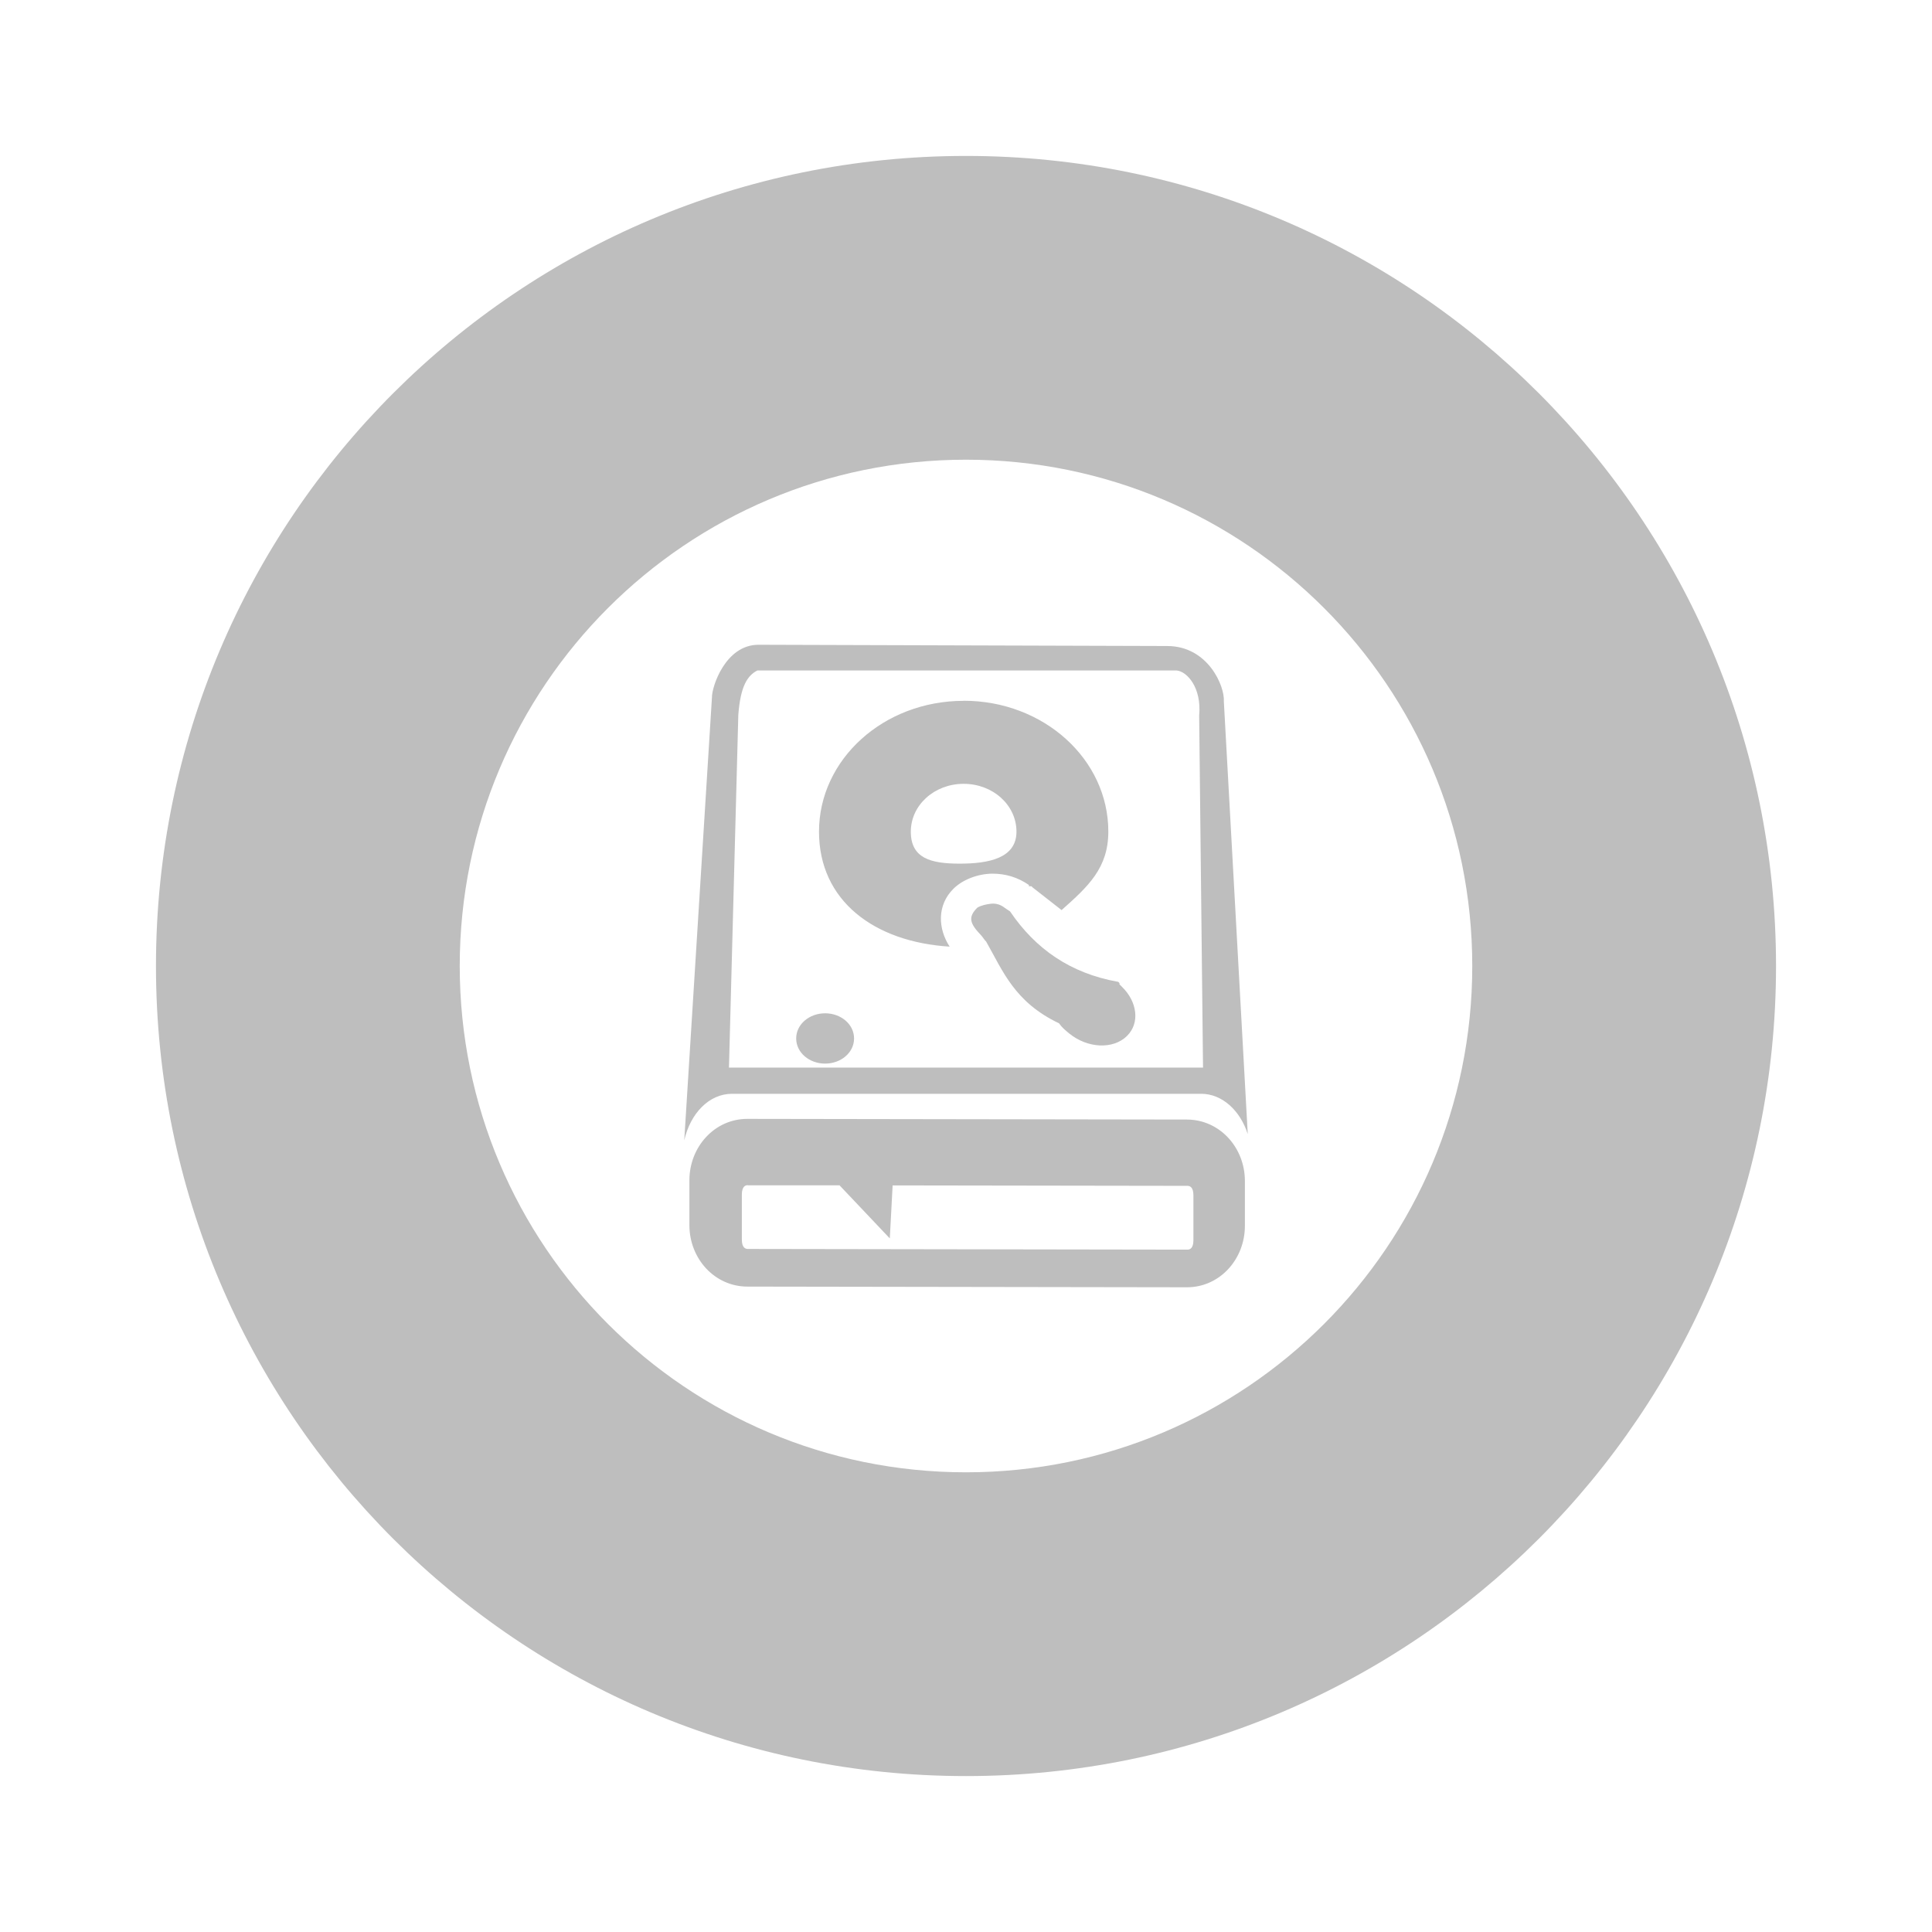<?xml version="1.0" encoding="UTF-8" standalone="no"?>
<!-- Created with Inkscape (http://www.inkscape.org/) -->

<svg
   xmlns:dc="http://purl.org/dc/elements/1.1/"
   xmlns:cc="http://creativecommons.org/ns#"
   xmlns:rdf="http://www.w3.org/1999/02/22-rdf-syntax-ns#"
   xmlns:svg="http://www.w3.org/2000/svg"
   xmlns="http://www.w3.org/2000/svg"
   xmlns:sodipodi="http://sodipodi.sourceforge.net/DTD/sodipodi-0.dtd"
   xmlns:inkscape="http://www.inkscape.org/namespaces/inkscape"
   width="48"
   height="48"
   id="svg2"
   version="1.1"
   inkscape:version="0.92.2 (unknown)"
   sodipodi:docname="progress-100-symbolic.svg">
  <defs
     id="defs4" />
  <sodipodi:namedview
     id="base"
     pagecolor="#ffffff"
     bordercolor="#666666"
     borderopacity="1.0"
     inkscape:pageopacity="0.0"
     inkscape:pageshadow="2"
     inkscape:zoom="7.2968753"
     inkscape:cx="25.580074"
     inkscape:cy="19.594233"
     inkscape:document-units="px"
     inkscape:current-layer="layer1"
     showgrid="false"
     inkscape:window-width="1366"
     inkscape:window-height="706"
     inkscape:window-x="0"
     inkscape:window-y="0"
     inkscape:window-maximized="1"
     inkscape:snap-page="true" />
  <g
     inkscape:label="Layer 1"
     inkscape:groupmode="layer"
     id="layer1"
     transform="translate(0,-1004.362)"
     style="opacity:1">
    <g
       id="g1700">
      <path
         sodipodi:nodetypes="ccccccccccccccccssccccccccssssssssccccccccccccssssss"
         inkscape:connector-curvature="0"
         id="path59"
         d="m 18.844,1020.381 c -0.822,0 -1.162,1.046 -1.156,1.312 l -0.688,11 c 0.153,-0.671 0.618,-1.157 1.188,-1.156 h 11.656 c 0.522,7e-4 0.968,0.416 1.156,1 l -0.594,-10.75 c 0.025,-0.378 -0.393,-1.373 -1.406,-1.375 z m -0.029,0.639 h 10.42 c 0.254,0.024 0.623,0.422 0.558,1.118 l 0.096,8.748 H 18.111 l 0.232,-8.76 c 0.053,-0.716 0.227,-0.98 0.471,-1.105 z m 5.127,0.754 c -1.992,0 -3.594,1.456 -3.594,3.25 0,1.718 1.372,2.741 3.246,2.857 -0.292,-0.448 -0.318,-1.029 0.094,-1.438 0.237,-0.235 0.619,-0.373 0.969,-0.375 0.326,0 0.625,0.088 0.906,0.281 0.006,0 -0.006,0.027 0,0.031 h 0.062 c 0.016,0.01 0.017,0.022 0.031,0.031 l 0.719,0.562 c 0.663,-0.589 1.161,-1.046 1.161,-1.951 0,-1.794 -1.602,-3.25 -3.594,-3.25 z m 0,2.062 c 0.729,0 1.312,0.531 1.312,1.188 0,0.657 -0.681,0.795 -1.411,0.795 -0.729,0 -1.214,-0.138 -1.214,-0.795 0,-0.657 0.583,-1.188 1.312,-1.188 z m 0.652,2.982 c -0.08,0.012 -0.21,0.033 -0.312,0.094 -0.246,0.244 -0.179,0.401 0.094,0.688 0.027,0.028 0.094,0.13 0.125,0.156 0.419,0.736 0.703,1.502 1.812,2.031 0.063,0.095 0.152,0.17 0.25,0.25 0.45,0.369 1.091,0.406 1.438,0.062 0.325,-0.322 0.254,-0.85 -0.125,-1.219 l -0.062,-0.062 v -0.031 c -0.012,-0.01 -0.019,-0.022 -0.031,-0.031 -1.189,-0.21 -2.058,-0.819 -2.688,-1.75 L 25,1026.943 c -0.052,-0.028 -0.166,-0.16 -0.406,-0.125 z M 20.5,1029.537 c -0.392,0 -0.719,0.272 -0.719,0.625 0,0.353 0.327,0.625 0.719,0.625 0.392,0 0.719,-0.272 0.719,-0.625 0,-0.353 -0.327,-0.625 -0.719,-0.625 z"
         style="color:#bebebe;display:inline;overflow:visible;visibility:visible;fill:#bebebe;fill-opacity:1;fill-rule:nonzero;stroke:none;stroke-width:1;marker:none;enable-background:accumulate" />
      <path
         sodipodi:nodetypes="sssssssssscccssssssss"
         inkscape:connector-curvature="0"
         id="path3009-7"
         d="m 18.566,1032.16 c -0.81,0 -1.438,0.693 -1.438,1.526 v 1.115 c 0,0.833 0.628,1.524 1.438,1.526 l 10.925,0.017 c 0.81,0 1.438,-0.693 1.438,-1.526 v -1.115 c 0,-0.833 -0.628,-1.524 -1.438,-1.526 z m 0.012,1.651 h 2.28 l 1.249,1.319 0.07,-1.317 7.326,0.011 c 0.058,10e-5 0.147,0.031 0.147,0.235 v 1.115 c 0,0.204 -0.089,0.235 -0.147,0.235 l -10.925,-0.017 c -0.058,-10e-5 -0.147,-0.031 -0.147,-0.235 v -1.115 c 0,-0.204 0.089,-0.235 0.147,-0.235 z"
         style="fill:#bebebe;fill-opacity:1;stroke:none" />
      <g
         transform="translate(-107.602,857.762)"
         id="g3077-6" />
      <g
         transform="translate(-124.511,1147.255)"
         id="g3077-0-8" />
      <g
         transform="translate(-413.454,1210.589)"
         style="display:inline"
         inkscape:label="status"
         id="layer9-9" />
      <g
         transform="translate(-172.454,593.589)"
         style="display:inline"
         inkscape:label="places"
         id="layer1-0" />
      <g
         transform="translate(-413.454,1210.589)"
         style="display:inline"
         inkscape:label="mimetypes"
         id="layer14-6" />
      <g
         transform="translate(-413.454,1210.589)"
         style="display:inline"
         inkscape:label="emblems"
         id="layer15-8" />
      <g
         transform="translate(-413.454,1210.589)"
         style="display:inline"
         inkscape:label="emotes"
         id="g71291-7" />
      <g
         transform="translate(-172.454,743.589)"
         style="display:inline"
         inkscape:label="categories"
         id="layer2-9" />
      <g
         transform="translate(-172.454,743.589)"
         style="display:inline"
         inkscape:label="apps"
         id="g6058-0" />
      <g
         transform="translate(-413.454,1210.589)"
         style="display:inline"
         inkscape:label="actions"
         id="layer12-3" />
    </g>
    <path
       style="fill:#bebebe;fill-opacity:1;stroke:none"
       d="m 24,1008.236 c 11.115,0 20.125,9.012 20.125,20.126 0,11.114 -9.01,20.126 -20.125,20.126 -11.115,0 -20.125,-9.012 -20.125,-20.126 0,-11.114 9.01,-20.126 20.125,-20.126 z m 0,7.547 c -6.947,0 -12.578,5.631 -12.578,12.579 0,6.948 5.631,12.579 12.578,12.579 6.947,0 12.578,-5.631 12.578,-12.579 0,-6.948 -5.631,-12.579 -12.578,-12.579 z"
       id="path2993"
       inkscape:connector-curvature="0" />
  </g>
</svg>
